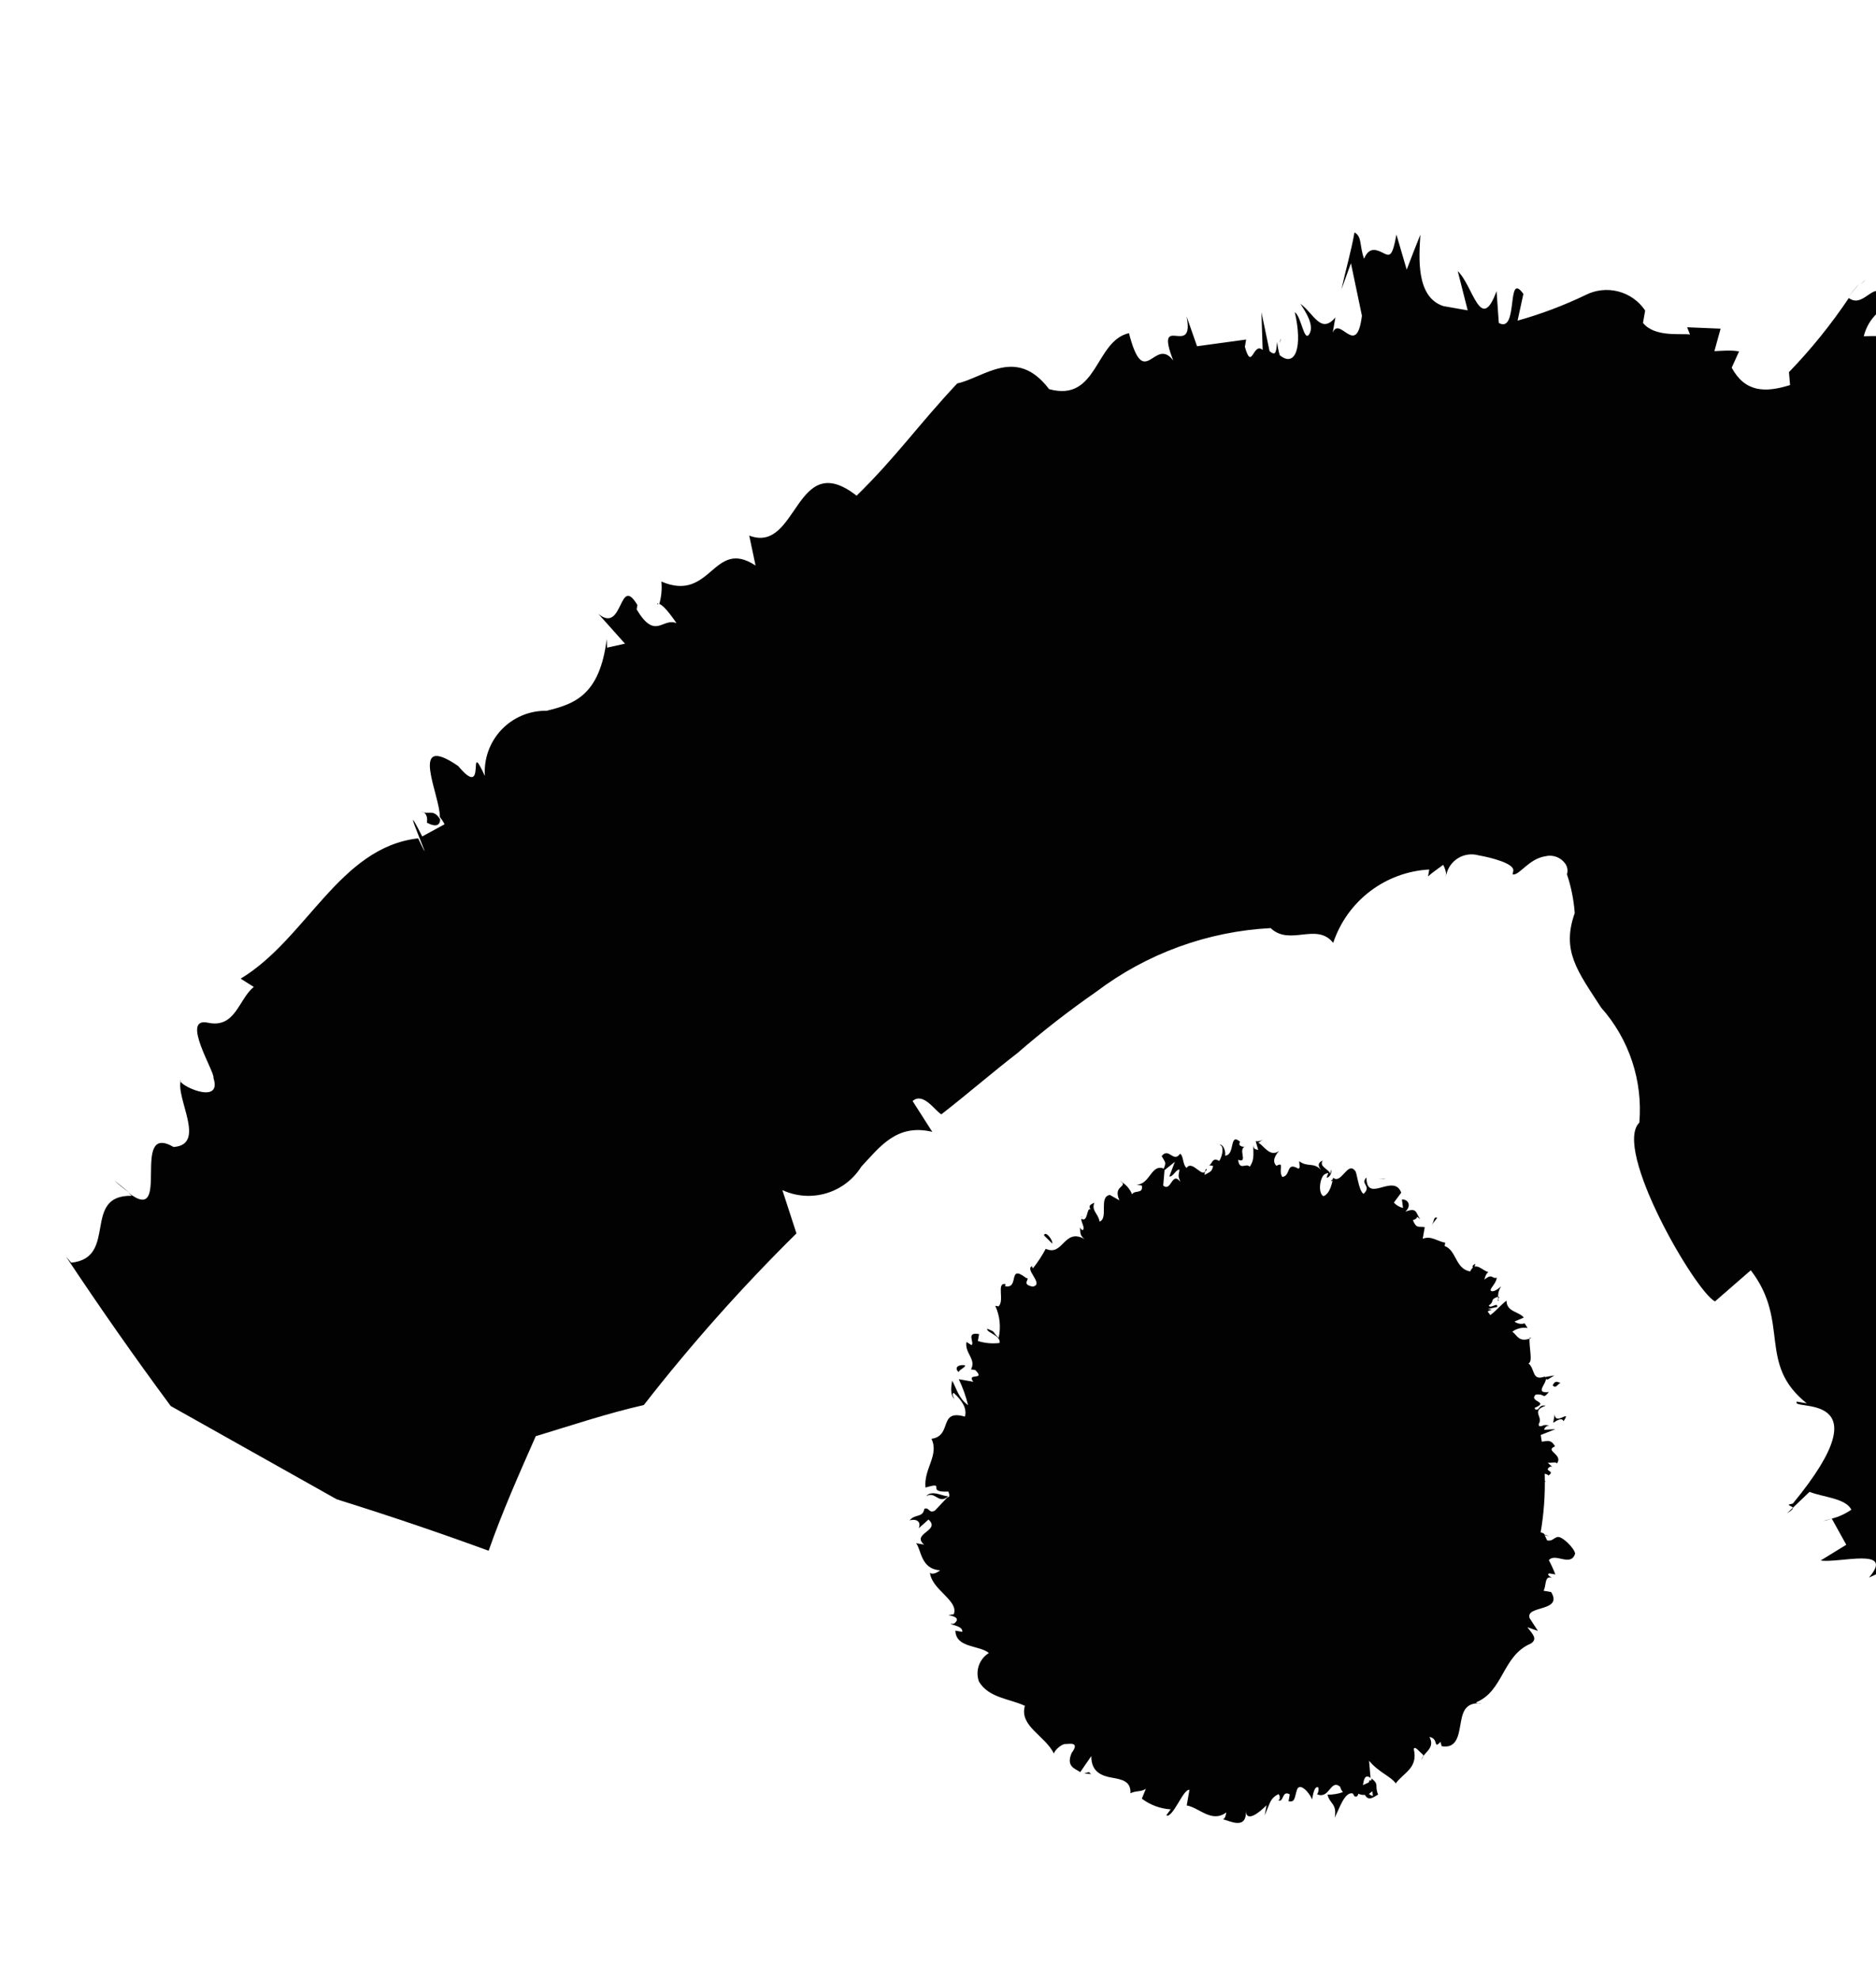 <svg width="308" height="325" viewBox="0 0 308 325" fill="none" xmlns="http://www.w3.org/2000/svg">
<g clip-path="url(#clip0)">
<path d="M108.075 99.057C107.775 99.004 108.012 99.417 108.075 99.057V99.057Z" fill="#020202"/>
<path d="M303.286 48.94C304.072 47.972 304.706 47.161 305.239 46.579L303.286 48.94Z" fill="#020202"/>
<path d="M210.277 55.566C210.277 55.566 210.214 55.923 210.151 56.281C210.126 56.035 210.169 55.788 210.277 55.566Z" fill="#020202"/>
<path d="M69.175 133.216C70.249 133.405 70.158 134.618 70.085 135.036C71.66 135.866 72.231 135.413 72.269 134.498C71.171 132.706 70.365 133.794 69.175 133.216Z" fill="#020202"/>
<path d="M10.952 206.269L10.521 205.578L10.952 206.269Z" fill="#020202"/>
<path d="M237.434 143.335C237.393 143.512 237.361 143.691 237.339 143.872C237.339 143.872 237.441 143.644 237.434 143.335Z" fill="#020202"/>
<path d="M21.172 195.711L18.75 193.748C19.51 194.459 20.319 195.114 21.172 195.711Z" fill="#020202"/>
<path d="M305.526 46.691L306.35 45.852C306.052 46.108 305.777 46.389 305.526 46.691Z" fill="#020202"/>
<path d="M281.562 213.62L287.441 208.507C293.994 217.037 288.438 223.805 296.631 230.349L295.021 230.066C293.692 231.676 309.911 227.891 294.352 246.792L293.644 246.975C293.879 247.385 295.254 247.258 293.392 248.406L297.087 244.876C299.269 245.752 303.049 245.925 303.948 247.805C302.976 248.482 301.889 248.979 300.74 249.269L303.12 253.56L298.916 256.14C301.778 256.644 311.25 253.823 306.844 258.949C313.232 255.832 311.376 259.747 314.661 258.542C313.851 258.953 312.74 259.679 311.709 260.297C312.511 261.839 313.636 263.191 315.008 264.26C316.379 265.328 317.964 266.089 319.656 266.491C325.464 260.495 331.684 254.913 338.271 249.787C337.291 253.61 339.32 250.463 341.382 249.228L339.628 249.411C340.795 246.973 344.975 245.926 345.985 244.382L344.817 244.73L345.413 244.835C344.868 245.072 344.282 245.199 343.688 245.207C342.78 245.478 342.032 245.531 342.137 244.934L342.614 245.018C341.814 244.324 342.098 242.714 342.224 241.999L345.766 241.085C338.706 241.38 353.317 228.213 352.899 226.049C356.741 222.73 350.459 221.747 351.941 218.565C351.862 214.125 356.443 214.993 358.809 212.028C360.242 208.776 354.871 213.794 354.362 212.844L358.305 208.251C359.246 209.892 361.062 208.306 362.303 207.541C362.07 204.672 367.114 198.367 359.915 199.805C362.097 195.086 364.832 194.215 364.639 192.521C363.555 193.437 362.746 194.893 361.378 195.329C363.958 192.893 360.365 195.15 359.902 195.684C356.229 194.546 368.813 179.977 360.881 182.086L362.259 181.59C357.572 183.406 352.669 184.61 347.674 185.171L349.851 183.28L346.87 182.755C347.89 181.679 349.249 180.985 350.72 180.789C347.24 179.255 349.145 174.365 348.684 171.394L334.702 179.938C337.323 176.219 342.763 169.061 337.685 170.32L342.225 166.877C349.919 158.087 336.409 164.993 338.796 161.909L343.318 157.172L344.221 159.728C345.84 156.543 347.85 153.572 350.203 150.883C350.019 151.145 349.77 151.355 349.481 151.494L349.183 151.441C346.339 152.232 343.915 151.682 343.315 149.855C343.012 147.036 338.196 146.803 342.296 140.271L336.272 141.669L338.282 137.228L342.739 135.308C343.796 138.383 347.864 143.217 349.661 146.976L351.709 146.169C350.754 143.91 347.684 142.141 347.491 140.447C348.419 139.149 349.606 138.057 350.977 137.241C352.348 136.424 353.873 135.9 355.457 135.701L350.515 136.184C346.671 128.684 346.556 129.34 347.49 118.439L345.79 120.414C343.65 119.3 341.63 118.207 344.964 116.027C342.834 109.615 343.163 102.64 345.887 96.456L340.484 98.517C340.037 97.21 346.207 90.795 339.058 94.394L335.276 93.175C334.935 92.316 333.845 91.878 332.876 91.093C332.293 90.661 331.876 90.041 331.698 89.337C331.519 88.634 331.589 87.89 331.896 87.232L332.053 86.338L331.99 86.695C330.542 80.6 328.05 89.875 326.541 82.724C328.282 78.42 319.855 85.789 318.797 82.714C320.122 80.078 321.394 77.392 322.613 74.656C321.746 67.004 315.569 72.064 309.58 67.322C308.99 64.403 309.314 61.374 310.509 58.647C311.704 55.919 313.711 53.627 316.257 52.083C308.866 56.008 312.06 54.971 305.996 55.195C306.264 54.087 306.776 53.053 307.495 52.169C308.214 51.285 309.123 50.574 310.153 50.087C308.064 44.494 306.313 50.948 303.535 48.922C300.625 53.259 297.337 57.33 293.71 61.087L293.89 63.208C289.727 64.505 286.493 64.366 284.31 60.355L285.519 57.678C284.207 57.447 282.832 57.574 281.468 57.641L282.487 53.948L276.994 53.719L277.461 54.908C276.149 54.677 271.653 55.423 269.744 52.997L270.101 50.969C269.058 49.418 267.481 48.303 265.671 47.837C263.86 47.371 261.942 47.586 260.279 48.442C256.7 50.161 252.977 51.563 249.153 52.631L250.108 48.25C247.248 44.243 249.382 54.823 246.074 53.012L245.703 47.783C243.09 54.946 241.82 46.792 239.332 44.51L240.966 50.945L236.971 50.242C232.435 48.768 232.972 42.223 233.195 38.512C232.394 40.502 231.647 42.42 230.953 44.265L229.263 38.496C228.613 42.193 228.146 42.05 227.185 41.573C226.224 41.097 224.827 40.298 223.952 42.48C223.165 40.313 223.666 38.864 222.378 38.146C221.812 41.365 220.919 44.344 220.243 47.483L221.795 43.207L223.599 51.823C222.718 58.922 219.986 51.741 218.805 54.607L219.246 52.102C216.842 54.938 215.728 51.483 213.493 49.861C214.465 51.323 215.81 53.465 214.951 54.851C214.093 56.237 213.673 51.983 212.575 51.236C213.907 56.942 212.681 60.414 210.102 58.301C209.897 57.594 209.757 56.87 209.684 56.137C209.495 57.21 209.661 58.715 208.436 57.639L207.1 51.256L207.303 57.44C205.703 56.051 205.558 61.067 204.381 56.925L204.591 55.733L196.528 56.834L194.811 51.922C196.21 58.992 189.444 50.977 192.615 59.158C189.517 55.109 187.869 64.471 185.35 54.683C179.714 55.966 180.27 66.084 172.237 63.871C166.846 56.776 161.564 61.993 157.155 62.939C150.723 69.799 147.092 75.062 140.635 81.364C130.474 73.428 131.072 90.992 123.007 87.913L124.048 92.83C117.052 88.218 116.815 98.996 108.585 95.458C108.705 96.698 108.589 97.95 108.243 99.147C108.542 99.2 109.363 99.775 111.072 102.289C108.722 101.322 107.612 105.184 104.523 100.03L104.649 99.314C101.56 94.16 102.385 104.141 98.245 100.769L102.611 105.656L99.668 106.307L99.611 104.883C98.473 114.149 94.289 115.565 89.73 116.668C88.346 116.647 86.972 116.913 85.695 117.451C84.419 117.989 83.269 118.786 82.317 119.792C81.366 120.798 80.634 121.991 80.168 123.295C79.701 124.599 79.512 125.986 79.61 127.367C76.485 120.67 80.149 131.642 75.225 125.735C66.886 120.026 72.324 130.696 72.213 134.119C72.517 134.481 72.777 134.877 72.989 135.3L69.318 137.298C64.761 128.258 72.32 145.387 68.648 137.61C55.724 139.086 50.383 154.068 39.514 160.639L41.672 162.002C39.175 163.961 38.683 168.854 34.123 167.867C29.563 166.88 35.334 176.01 35.047 176.943C36.606 181.705 28.738 177.862 29.698 177.293C28.756 180.201 33.982 187.883 28.504 188.271C21.197 184.035 28.395 201.469 21.041 195.749L21.623 196.282C13.353 196.117 19.461 206.475 11.7 207.261L10.833 206.248C16.404 214.646 22.137 222.827 28.031 230.79L55.276 246.096C63.706 248.727 72.022 251.543 80.223 254.544C82.451 248.173 85.194 242.017 87.958 235.741C93.997 233.914 99.618 232.014 105.702 230.626C113.434 220.7 121.805 211.289 130.762 202.453L128.447 195.345C130.709 196.392 133.276 196.577 135.665 195.866C138.054 195.154 140.101 193.595 141.422 191.481C144.447 188.263 147.22 184.386 153.06 185.783L149.831 180.727C151.577 179.19 153.539 182.363 154.549 182.91C158.749 179.653 162.812 176.126 167.083 172.82C171.197 169.249 175.5 165.902 179.974 162.794C188.261 156.523 198.238 152.882 208.616 152.342C211.774 155.357 216.17 151.335 218.886 154.764C220.001 151.406 222.102 148.461 224.914 146.313C227.726 144.166 231.119 142.914 234.653 142.723L234.453 143.856C235.256 143.136 236.087 142.606 236.939 141.957C237.215 142.46 237.39 143.013 237.452 143.584C237.574 143.018 237.81 142.483 238.147 142.012C238.484 141.54 238.913 141.143 239.409 140.845C239.905 140.546 240.457 140.352 241.031 140.275C241.605 140.198 242.189 140.24 242.746 140.397C244.893 140.775 248.657 141.744 248.447 142.937L248.342 143.533C249.475 143.732 250.943 140.978 253.724 140.546C254.32 140.399 254.946 140.434 255.522 140.645C256.098 140.856 256.598 141.233 256.958 141.73C257.144 141.981 257.268 142.273 257.321 142.581C257.373 142.889 257.353 143.205 257.261 143.504C257.951 145.566 258.38 147.707 258.537 149.876C256.341 156.068 258.959 159.356 262.876 165.394C265.147 167.949 266.874 170.939 267.952 174.184C269.03 177.428 269.436 180.857 269.146 184.263C264.757 188.593 278.292 211.938 281.562 213.62Z" fill="#020202"/>
<path d="M300.929 249.241C298.425 249.845 299.432 249.715 300.929 249.241V249.241Z" fill="#020202"/>
<path d="M198.145 290.109C223.865 294.635 248.383 277.453 252.909 251.734C257.435 226.014 240.254 201.495 214.534 196.969C188.814 192.443 164.295 209.624 159.769 235.344C155.244 261.064 172.425 285.583 198.145 290.109Z" fill="#020202"/>
<path d="M248.996 250.922C249.532 251.016 250.665 251.216 250.49 250.816L248.522 250.47L248.996 250.922Z" fill="#020202"/>
<path d="M252.995 248.798C251.697 247.931 250.154 247.508 248.596 247.594C250.451 248.228 249.645 248.27 251.848 249.027C251.774 249.444 251.126 249.637 250.41 249.511C250.947 249.606 249.877 250.094 251.098 250.493C252.319 250.892 252.879 249.454 251.434 248.585C251.964 248.52 252.501 248.593 252.995 248.798Z" fill="#020202"/>
<path d="M242.033 208.386L241.97 208.743C242.036 208.637 242.059 208.509 242.033 208.386Z" fill="#020202"/>
<path d="M218.522 193.86C218.625 193.863 218.725 193.829 218.804 193.763C218.884 193.698 218.937 193.606 218.953 193.505C218.953 193.505 218.554 193.681 218.522 193.86Z" fill="#020202"/>
<path d="M214.152 190.755C214.152 190.755 214.244 190.585 214.152 190.755V190.755Z" fill="#020202"/>
<path d="M242.033 208.386L242.201 207.432C241.451 207.853 241.847 208.046 242.033 208.386Z" fill="#020202"/>
<path d="M248.468 243.083C248.638 243.155 248.821 243.188 249.005 243.178L248.468 243.083Z" fill="#020202"/>
<path d="M250.813 217.184L251.591 216.953L250.813 217.184Z" fill="#020202"/>
<path d="M255.204 225.764C255.204 225.764 253.56 226.028 252.851 226.211C253.507 226.326 253.865 226.389 254.103 226.431L255.204 225.764Z" fill="#020202"/>
<path d="M247.182 211.259L247.624 210.845L247.182 211.259Z" fill="#020202"/>
<path d="M253.386 251.817L253.424 251.947L254.368 252.174L253.386 251.817Z" fill="#020202"/>
<path d="M152.062 245.607C153.524 244.635 154.139 247.079 155.696 245.57C155.047 245.763 152.949 244.41 152.062 245.607Z" fill="#020202"/>
<path d="M248.688 242.876C248.69 242.775 248.708 242.674 248.741 242.578C248.741 242.578 248.639 242.806 248.688 242.876Z" fill="#020202"/>
<path d="M183.924 193.796L184.437 194.378C184.307 194.151 184.133 193.953 183.924 193.796Z" fill="#020202"/>
<path d="M177.878 199.863L177.401 199.779C177.401 199.779 177.53 199.741 177.878 199.863Z" fill="#020202"/>
<path d="M232.021 274.369L233.256 275.386C232.368 274.492 232.834 273.59 232.021 274.369Z" fill="#020202"/>
<path d="M185.031 211.265L184.053 211.585C184.401 211.565 184.739 211.455 185.031 211.265Z" fill="#020202"/>
<path d="M188.652 279.771C188.652 279.771 188.804 279.612 188.652 279.771V279.771Z" fill="#020202"/>
<path d="M181.865 213.536C181.515 213.26 181.109 213.062 180.675 212.958L180.612 213.316L181.865 213.536Z" fill="#020202"/>
<path d="M235.087 267.778C234.424 268.399 236.435 269.552 237.301 270.565C237.071 271.877 235.705 269.854 234.614 269.416C234.457 270.31 235.724 272.193 235.244 272.477C234.962 272.316 234.728 272.084 234.563 271.804C235.234 273.582 232.985 273.432 233.87 275.74L233.393 275.656C234.161 276.356 234.87 277.118 235.513 277.934C235.45 278.292 235.717 279.569 234.601 278.573C234.601 278.573 234.706 277.977 234.352 277.546L234.215 278.321C232.545 276.982 234.383 277.367 233.309 276.133C233.121 277.206 233.181 279.307 232.206 279.258C230.887 277.674 233.166 277.645 231.293 276.762L232.605 276.992C229.956 274.928 233.254 276.799 230.517 274.535C229.111 274.841 230.192 276.383 228.487 276.637C228.845 277.745 229.54 277.99 229.898 279.098C229.395 281.96 225.79 275.547 226.082 278.427C226.458 279.784 227.522 282.123 225.926 281.411L225.083 278.866C223.785 279.252 225.909 282.208 223.885 281.483C223.744 280.536 224.522 280.304 224.126 280.111C222.505 278.842 223.874 281.542 223.432 281.956L222.463 280.126C221.282 280.902 220.357 283.013 218.807 283.786C218.912 283.19 219.027 282.534 218.266 281.969C216.629 283.587 213.988 282.876 212.125 281.934L211.789 283.842C211.789 283.842 211.368 283.092 211.49 282.744C210.68 282.11 211.302 283.818 211.176 284.533C211.05 285.249 210.488 283.551 210.701 283.036C209.622 284.629 206.996 286.626 205.571 284.592L205.666 284.055C204.627 283.319 204.229 287.676 203.299 285.975L203.362 285.617C201.012 284.65 197.964 285.897 196.739 282.73C195.762 285.14 194.753 281.09 193.608 284.454C192.821 282.287 193.393 281.834 191.975 280.109C191.498 280.025 190.485 281.937 189.738 281.99L190.47 280.275L188.924 281.724L189.323 279.458L188.615 279.641C188.673 279.884 188.681 280.137 188.638 280.383C188.595 280.629 188.501 280.864 188.363 281.072C187.125 281.469 186.829 278.958 187.355 278.067L184.724 278.342C185.138 277.738 185.576 277.693 186.116 277.419C184.146 278.486 186.978 275.665 185.148 276.634C184.922 277.08 184.622 277.484 184.261 277.83C184.283 277.577 184.253 277.323 184.174 277.082C184.095 276.841 183.968 276.619 183.8 276.428C183.632 276.238 183.428 276.083 183.199 275.974C182.97 275.865 182.721 275.804 182.468 275.793L183.372 274.846C182.278 273.731 180.45 273.286 179.057 272.119C178.91 272.954 177.522 274.554 176.947 274.33L178.145 272.758C177.045 273.425 177.988 273.652 176.47 274.246C176.098 273.566 177.731 272.316 178.44 272.134L177.426 271.955C177.51 271.478 178.138 271.404 178.709 270.951C177.619 271.559 179.129 268.566 177.327 269.725L177.709 269.3C176.505 268.105 175.583 267.758 174.597 266.724C173.194 267.706 173.19 267.03 171.763 267.455C171.615 266.199 172.288 264.473 171.242 263.429C170.196 262.384 169.864 263.924 168.738 264.033C170.05 263.219 169.084 262.065 170.656 262.219C169.822 261.007 168.747 259.98 167.498 259.204C166.986 259.667 166.804 260.004 166.295 260.099C165.787 260.194 166.484 259.026 167.322 258.804C164.14 257.322 169.957 252.567 166.47 251.769L164.463 250.248C164.62 249.354 165.715 250.468 166.508 249.809C163.526 248.239 166.566 246.684 164.668 245.243C169.198 243.95 164.29 240.751 167.509 239.227L166.436 239.038C165.425 238.491 167.126 238.606 167.428 238.29C166.593 238.143 166.39 238.6 165.937 238.028C165.048 233.999 168.999 230.76 171.274 227.963C172.069 226.935 166.523 224.914 169.564 224.404L171.164 225.792C171.027 225.059 171.054 224.304 171.245 223.582C171.436 222.861 171.785 222.191 172.267 221.621C173.328 220.578 173.968 219.181 174.064 217.696C174.299 218.106 174.783 218.499 174.622 218.716C176.113 218.979 176.059 217.186 175.042 216.331C175.4 216.394 175.912 216.976 176.557 217.151C177.203 217.326 176.111 214.798 177.388 215.576C177.388 215.576 177.325 215.934 177.592 216.165C177.858 216.396 179.004 215.123 177.58 214.134C178.885 214.057 178.533 212.212 179.785 212.432C179.055 210.644 181.76 212.042 180.236 209.868C181.868 212.123 182.979 210.351 182.821 209.155C183.112 209.944 183.835 209.333 184.211 210.69C184.771 210.297 185.097 209.494 184.251 208.362C186.96 210.437 185.449 204.699 188.116 208.058C189.253 205.935 190.88 204.114 192.863 202.746C193.586 205.271 190.783 203.732 191.844 206.439C193.144 204.64 193.683 202.275 195.714 202.264C196.31 202.369 195.504 203.456 195.42 203.933C197.047 202.375 199.078 203.409 200.536 201.76C200.574 202.026 200.526 202.298 200.4 202.535C200.698 202.588 201.234 202.682 201.044 201.665L200.971 202.082C200.17 200.343 202.021 198.21 201.821 197.252C201.202 200.771 203.715 198.016 202.977 202.558C203.273 202.055 203.378 201.463 203.271 200.889C203.629 200.952 203.763 201.59 203.465 202.583C204.646 201.807 204.19 200.559 205.354 200.579C205.303 201.102 205.211 201.62 205.082 202.129C205.649 201 206.227 199.811 207.238 200.357C207.175 200.715 207.091 201.192 207.091 201.192C208.665 200.977 210.183 198.294 211.972 199.653C211.033 202.193 212.481 200.604 212.212 202.831L213.282 202.343L214.063 201.743C214.898 201.89 215.995 200.546 216.575 201.447L215.761 202.226L217.434 202.151L216.757 201.11C217.9 200.205 217.25 198.308 218.387 199.184C218.387 199.184 219.341 199.352 219.377 200.895C220.029 200.333 220.681 199.772 221.162 200.533C221.642 201.294 220.265 202.834 220.17 203.371C221.19 201.767 222.257 203.738 223.509 201.868C223.123 202.376 222.835 202.95 222.657 203.562L223.554 202.306C223.449 202.903 223.407 203.141 223.25 204.036C224.218 204.821 223.754 201.173 224.852 202.965C224.852 202.965 224.8 203.263 224.351 203.369C225.435 204.543 227.392 203.904 228.238 205.036C227.481 207.239 226.986 204.816 226.44 206.871C228.228 207.186 231.3 206.497 232.402 207.921L232.465 207.563C234.548 205.163 232.715 209.635 234.364 209.003C234.065 208.951 233.049 210.186 233.27 209.979C233.856 211.189 235.729 211.026 237.893 211.653L236.866 211.903C236.677 212.976 237.915 213.624 238.196 214.473C238.996 214.122 239.15 214.641 239.897 213.543C239.039 215.973 240.109 216.531 241.438 217.01C242.768 217.49 244.087 218.03 243.053 220.061C243.053 220.061 242.099 219.893 242.278 219.925L243.909 221.134C245.042 220.288 244.512 220.502 245.227 219.583C245.555 219.449 245.913 219.411 246.261 219.472C246.609 219.534 246.933 219.692 247.195 219.929C245.883 219.698 245.274 221.066 244.72 221.768C244.772 221.47 245.53 221.357 245.88 221.112C244.159 223.206 248.43 219.9 247.624 222.033L246.965 222.286C247.561 222.391 248.634 222.58 248.708 223.208C247.376 224.141 247.754 223.04 246.555 223.566C246.997 224.198 250.097 223.698 248.871 225.08C248.334 224.986 248.179 224.467 247.583 224.362C246.216 225.843 246.605 225.727 246.549 226.393L246.277 227.944L246.371 227.407C250.657 226.809 247.88 228.964 250.812 229.418C247.95 228.914 249.297 229.643 247.551 230.135C247.158 230.619 246.745 231.223 246.187 231.248C247.737 231.52 245.349 232.514 247.647 232.734C247.11 232.64 247.542 233.33 246.265 233.597C246.957 234.211 247.195 233.208 247.952 233.095C250.274 233.873 246.091 236.333 249.136 237.545C250.438 238.881 252.378 239.038 253.539 240.472C252.638 241.051 251.393 240.094 251.393 240.094C250.569 240.932 250.832 241.532 251.502 242.265C250.94 242.175 250.364 242.267 249.858 242.529C249.763 243.065 252.004 242.906 251.121 243.735C250.316 243.656 249.519 243.516 248.736 243.315C249.238 243.956 250.336 244.703 250.876 245.474C249.87 245.604 249.266 245.191 248.673 244.718C248.871 245.286 249.194 245.803 249.62 246.229C250.045 246.655 250.561 246.98 251.13 247.179L251.771 246.677C251.771 246.677 250.4 246.435 250.102 246.383C248.824 245.605 250.697 245.443 251.255 245.418L251.648 245.979C255.095 245.602 251.11 243.794 251.348 242.791L253.853 243.232L251.772 242.128C252.432 241.875 253.817 241.688 254.22 242.19C255.472 241.365 253.291 241.534 254.472 240.759C254.542 240.733 254.618 240.727 254.691 240.739C254.764 240.752 254.833 240.784 254.89 240.832L254.1 240.078C254.637 240.173 255.864 239.836 255.531 240.33C256.86 238.72 253.45 238.181 255.309 237.402C254.221 235.551 253.468 237.385 251.079 236.289L255.374 234.585L253.512 234.688C253.512 234.688 253.627 234.032 254.374 233.979C252.943 233.727 253.585 234.271 252.333 234.05C253.858 232.72 251.031 231.67 253.776 230.739C252.345 230.487 252.96 231.886 251.732 231.178C254.699 230.04 250.865 230.165 252.131 228.912C253.765 228.708 253.208 229.778 254.294 228.494C251.534 228.807 254.63 226.586 253.571 225.969C251.474 226.707 252.069 224.721 250.943 223.785C251.721 223.553 250.987 221.088 251.13 219.576L251.428 219.629C249.321 220.426 249.162 219.23 248.292 218.585C248.648 218.323 249.053 218.135 249.483 218.031C249.913 217.927 250.359 217.91 250.796 217.981L250.315 217.22C250.033 217.305 249.735 217.323 249.445 217.272C249.155 217.221 248.881 217.103 248.646 216.926L250.174 216.273C249.427 215.281 247.326 215.342 247.343 213.5C246.021 214.374 244.475 216.869 242.788 216.326C243.44 215.764 244.573 214.919 245.05 215.002C245.527 215.086 244.215 214.856 244.274 214.866L245.81 214.522C245.968 213.627 244.632 214.929 244.439 214.28C245.421 213.592 244.596 213.386 245.655 212.957C246.714 212.529 245.54 213.613 246.048 213.518C245.943 213.114 245.926 212.692 245.998 212.28C246.07 211.868 246.231 211.477 246.468 211.133C245.956 211.596 245.185 212.137 244.799 211.885C244.413 211.632 245.686 210.688 245.734 209.713C244.945 210.005 245.075 208.921 243.711 210.033C243.711 210.033 243.868 209.139 244.359 208.795C243.405 208.627 242.236 206.885 241.364 208.698C238.919 208.268 239.146 205.234 237.181 204.52L237.276 203.983C235.964 203.752 234.967 202.778 233.579 203.332C233.579 203.332 233.809 202.021 233.914 201.424C232.901 201.246 232.568 201.741 231.964 200.282C233.272 199.836 232.132 199.328 233.16 200.124C232.423 199.072 232.65 198.128 230.732 198.897C231.847 197.802 231.099 196.81 230.163 196.891L230.349 198.277C229.77 198.144 229.244 197.837 228.844 197.397L230.054 195.766C228.789 192.469 224.373 197.655 224.343 193.285C223.228 194.38 225.276 194.618 223.87 195.968C222.99 195.383 222.799 192.276 222.452 192.153C221.251 190.59 220.201 194.462 218.868 193.305C218.742 194.021 218.406 195.929 217.287 196.347C216.326 195.871 216.69 193.107 217.559 192.706C218.429 192.306 217.917 192.769 217.844 193.187C217.77 193.604 218.832 192.807 218.551 191.959L218.426 192.674C218.085 191.815 216.535 191.542 217.151 190.483C216.141 190.981 216.535 191.542 216.879 192.033C215.696 190.719 214.672 191.645 213.318 190.608C213.255 190.965 213.585 191.884 213.108 191.8C211.098 190.647 211.972 193.014 210.527 193.19C209.811 192.019 210.979 190.626 209.559 191.36C208.72 190.536 209.526 189.449 209.989 188.915C208.495 190.066 207.4 187.906 206.597 187.581L207.368 187.04C207.01 187.279 206.577 187.377 206.151 187.318L206.576 188.745C206.099 188.661 205.741 188.598 205.808 187.872C205.64 188.826 206.124 190.264 205.167 191.509C204.617 190.798 203.498 192.261 203.277 190.378C205.073 191.001 203.006 188.424 204.591 188.15C204.413 188.23 204.216 188.254 204.025 188.221C203.833 188.187 203.657 188.096 203.517 187.961C203.477 187.872 203.465 187.774 203.482 187.678C203.499 187.582 203.544 187.494 203.612 187.424C201.745 185.805 202.855 189.627 201.123 189.691C201.312 188.618 200.554 187.685 200.263 187.941C200.978 188.067 200.754 189.688 200.169 190.568C198.952 189.801 198.998 191.285 198.451 191.25L199.167 191.376C198.978 192.449 198.501 192.365 197.799 192.856C197.638 192.029 198.413 192.165 197.978 191.843C197.621 193.87 195.802 190.23 194.804 191.714C194.112 191.101 194.354 189.73 193.74 189.376C192.66 190.968 191.908 188.254 190.72 189.766C191.475 191.067 191.478 190.699 190.886 192.316L192.892 190.702L191.974 193.122C192.57 193.227 193.19 191.799 193.646 192.003C193.416 193.314 193.468 193.016 193.788 193.995C192.391 192.151 192.319 195.703 190.975 194.606L191.209 191.881C188.999 190.816 188.846 194.478 186.577 194.447L187.471 194.605C187.707 196.06 186.311 195.261 185.866 196.043C185.549 195.256 185.004 194.582 184.301 194.108C184.711 194.918 182.772 194.761 183.786 197.03L182.222 196.14C180.328 196.421 182.038 199.98 180.53 200.514C180.284 199.118 179.172 198.8 179.662 197.411C179.182 197.695 178.614 197.779 179.035 198.53C178.372 198.106 178.647 200.736 177.538 200.049C177.444 200.586 178.289 201.718 177.7 201.922C177.51 201.788 177.352 201.613 177.237 201.41C177.521 201.891 177.017 202.662 178.115 203.409C174.649 201.447 174.595 206.294 171.69 204.983C171.089 206.11 170.386 207.18 169.591 208.179C169.591 208.179 169.177 207.738 169.664 207.762C167.82 208.114 171.588 210.805 169.554 211.185C167.467 210.818 169.367 209.8 168.452 209.762C165.368 207.375 167.45 211.614 165.016 211.124L165.078 210.767C163.528 210.494 164.975 213.453 163.94 214.439C163.768 214.378 163.587 214.346 163.404 214.345C164.161 215.99 164.354 217.839 163.953 219.605C162.799 218.48 163.564 218.676 162.066 218.105C161.95 218.761 164.336 219.181 164.115 220.433C162.916 220.588 161.697 220.478 160.545 220.112C160.608 219.754 160.681 219.337 160.744 218.979C158.478 218.58 160.064 220.396 159.503 220.79L158.672 220.274C158.347 222.123 160.329 223.086 159.418 224.77L160.133 224.896C161.909 226.684 158.597 225.241 159.797 226.804L157.412 226.385C158.066 227.75 158.577 229.179 158.937 230.649C157.354 229.51 157.031 227.854 156.325 226.624C156.199 227.339 155.905 229.009 156.716 229.643C156.716 229.643 156.126 228.802 156.586 228.637C158.066 230.004 158.772 231.235 158.422 232.525C153.974 231.251 156.452 235.683 152.924 236.169C154.234 238.858 151.626 241.104 151.946 244.173C155.579 243.091 151.799 245.007 155.703 244.834C155.956 245.493 155.914 245.731 155.535 245.788L153.495 247.949C152.474 248.507 152.614 247.364 151.766 247.645C151.493 249.195 150.275 248.428 149.339 249.554C150.626 249.227 151.248 249.89 150.831 250.862L152.436 249.423C154.51 251.263 149.579 251.686 151.712 253.537L150.4 253.306C151.267 254.32 151.129 257.553 154.352 257.752C153.991 258.057 153.1 258.576 152.686 258.135C152.929 260.944 157.472 262.727 156.586 264.968L155.699 265.12C156.176 265.204 157.488 265.434 156.993 266.147C156.499 266.859 156.096 266.358 156.124 266.547C156.152 266.736 158.151 266.904 157.983 267.858L156.85 267.658C156.954 270.566 160.86 270.024 162.352 271.331C161.583 271.808 161.001 272.534 160.705 273.389C160.409 274.244 160.417 275.175 160.727 276.025C162.345 278.707 165.649 278.797 168.266 279.995C167.31 283.331 171.586 284.882 173.032 287.842C173.137 287.245 174.361 286.231 174.908 286.266C175.455 286.301 177.391 285.781 175.94 287.739C174.994 289.97 176.474 290.292 177.355 290.877L179.17 288.246C179.136 290.883 180.932 291.506 182.542 291.79C184.152 292.073 185.703 292.346 185.595 294.356C186.475 293.896 187.289 294.162 188.12 293.632L187.468 295.238C188.84 296.274 190.485 296.884 192.201 296.993L191.394 298.081C192.706 298.312 194.202 293.657 195.285 293.786L194.834 296.35C196.921 296.717 198.929 299.284 201.334 297.494C201.271 297.852 201.145 298.567 200.766 298.623C201.78 298.802 204.79 300.561 204.543 297.075C204.512 299.344 206.808 297.474 207.934 296.319L207.64 297.989C208.586 295.758 208.561 295.2 209.851 294.505C210.209 294.568 210.238 295.802 209.694 295.399C210.841 296.216 210.356 293.733 211.752 294.532L211.553 295.665C212.626 295.854 212.503 295.156 212.923 293.816C213.344 292.476 214.951 294.173 215.418 295.361C215.575 294.467 215.816 293.096 216.441 293.39C216.487 293.582 216.492 293.782 216.458 293.977C216.424 294.172 216.35 294.357 216.242 294.523C218.304 295.378 218.415 291.954 220.025 293.283C220.104 293.609 220.262 293.912 220.485 294.163C219.673 294.454 218.815 294.595 217.953 294.578C218.298 296.114 219.543 296.026 219.133 298.351C219.873 296.945 220.755 294.026 222.106 294.387L222.39 294.867C222.688 294.919 222.867 294.951 223.021 294.425C223.352 294.592 223.726 294.658 224.094 294.614C224.691 295.764 225.645 294.886 226.255 294.563C225.612 292.975 226.528 293.013 225.184 291.916C225.184 291.916 225.184 291.916 225.1 292.393L223.76 293.018C223.928 292.064 224.086 291.17 225.015 291.825L224.772 289.016C226.397 290.961 228.323 291.546 229.158 292.738C230.388 290.988 232.853 290.253 232.115 287.111C232.231 286.455 233.077 287.588 233.512 287.91C233.947 288.233 233.396 288.566 233.323 288.983C233.554 287.672 235.749 287.074 234.682 285.104C236.292 285.387 235.23 287.229 236.506 285.917L236.689 286.625C239.133 287.055 239.451 284.898 239.777 283.049C240.102 281.201 240.427 279.353 243.212 279.597C242.905 279.656 242.586 279.6 242.318 279.439C246.883 277.599 246.617 271.774 251.334 269.776C252.515 269 251.606 268.225 250.761 267.093L252.497 267.706L251.142 265.623C250.355 263.456 256.666 264.628 254.665 261.325L253.413 261.105C253.907 260.393 253.506 258.478 254.825 259.017C254.825 259.017 253.706 258.39 254.404 258.267L255.358 258.435C255.051 257.634 254.696 256.853 254.294 256.096C255.321 254.801 257.897 257.283 258.604 255.01C258.463 254.063 256.41 252.104 255.702 252.286C254.994 252.469 254.899 253.006 254.005 252.848L253.468 251.709C250.992 250.704 248.253 250.546 245.678 251.26L247.148 252.687L245.777 252.446L245.934 251.551C244.549 251.738 245.798 252.326 246.261 252.838C245.751 252.729 245.222 252.741 244.718 252.874L247.061 254.577C245.988 254.389 245.09 253.554 244.259 254.084C245.287 254.88 246.763 254.525 247.293 255.356C245.918 255.483 244.968 254.947 245.785 255.89C245.259 255.829 244.777 255.568 244.438 255.161C245.108 255.894 244.197 256.532 245.653 257.342C244.102 257.069 245.327 259.19 242.928 258.153C243.524 258.258 244.486 259.78 244.392 260.317C241.872 258.214 243.501 261.881 240.481 260.182C242.793 262.064 240.468 262.7 241.307 264.569C241.307 264.569 240.784 264.047 240.974 264.018C241.163 263.99 239.599 264.145 238.971 264.219C240.95 265.551 240.751 266.684 241.625 268.006C239.239 267.586 239.642 265.997 237.67 264.974C239.263 266.054 238.447 267.201 239.924 267.891C238.988 267.812 238.091 267.484 237.324 266.942C239.577 268.814 237.198 267.657 238.518 269.242C236.789 268.938 236.223 267.609 236.312 268.854C235.284 269.103 235.087 267.778 235.087 267.778ZM219.151 284.277L219.568 284.35L219.151 284.277ZM217.205 284.856L218.092 284.705C218.306 285.235 218.44 285.873 218.191 285.89C217.942 285.908 217.798 285.33 217.135 284.905L217.205 284.856ZM225.448 294.606C225.375 295.023 224.912 294.512 224.733 294.48L225.304 294.027C225.344 294.234 225.369 294.444 225.378 294.655L225.448 294.606Z" fill="#020202"/>
<path d="M225.239 292.295L224.822 292.221L224.727 292.758L225.239 292.295Z" fill="#020202"/>
<path d="M190.911 279.861L190.778 280.268L191.069 280.012L190.911 279.861Z" fill="#020202"/>
<path d="M244.725 222.077C244.675 222.21 244.65 222.352 244.652 222.494L244.725 222.077Z" fill="#020202"/>
<path d="M246.556 226.702L246.399 227.596C246.503 227.31 246.557 227.007 246.556 226.702Z" fill="#020202"/>
<path d="M201.528 203.103C201.026 203.506 201.475 203.401 201.528 203.103V203.103Z" fill="#020202"/>
<path d="M219.169 200.674C218.932 200.903 218.669 201.104 218.387 201.274C218.653 201.505 218.881 201.607 219.169 200.674Z" fill="#020202"/>
<path d="M185.16 211.227L185.111 211.157L185.03 211.266L185.16 211.227Z" fill="#020202"/>
<path d="M217.563 201.067C217.602 201.139 217.657 201.2 217.723 201.247C217.789 201.294 217.865 201.326 217.945 201.34C218.025 201.354 218.107 201.35 218.186 201.329C218.264 201.307 218.336 201.268 218.398 201.214C218.398 201.214 217.843 200.871 217.563 201.067Z" fill="#020202"/>
<path d="M249.088 247.249L248.733 246.818C248.733 246.818 248.502 247.085 249.088 247.249Z" fill="#020202"/>
<path d="M248.764 240C248.701 240.358 247.551 240.955 247.955 241.456L248.432 241.54C247.488 241.313 249.817 240.309 248.764 240Z" fill="#020202"/>
<path d="M255.246 232.165L255.004 233.537C255.625 233.154 256.396 232.614 256.709 233.283C258.072 231.126 255.397 234.098 255.246 232.165Z" fill="#020202"/>
<path d="M254.92 227.374C255.411 228.076 255.839 227.044 256.217 226.988C255.463 226.732 255.284 226.701 254.92 227.374Z" fill="#020202"/>
<path d="M235.012 201.126L235.969 199.88C235.264 199.695 235.566 200.424 235.012 201.126Z" fill="#020202"/>
<path d="M225.789 204.974L225.6 206.047L226.477 204.911L225.789 204.974Z" fill="#020202"/>
<path d="M227.197 193.48L227.516 193.413L226.33 193.512L227.197 193.48Z" fill="#020202"/>
<path d="M171.401 202.78L172.762 204.127C172.916 203.6 171.618 201.897 171.401 202.78Z" fill="#020202"/>
<path d="M158.427 224.104C157.414 223.926 156.583 224.456 157.372 225.21C157.646 224.704 158.554 224.434 158.427 224.104Z" fill="#020202"/>
<path d="M178.768 290.88L177.989 291.111L179.143 291.192L178.768 290.88Z" fill="#020202"/>
</g>
<defs>
<clipPath id="clip0">
<rect width="348.495" height="268.213" fill="white" transform="translate(46.667 0.158) rotate(9.98)"/>
</clipPath>
</defs>
</svg>
